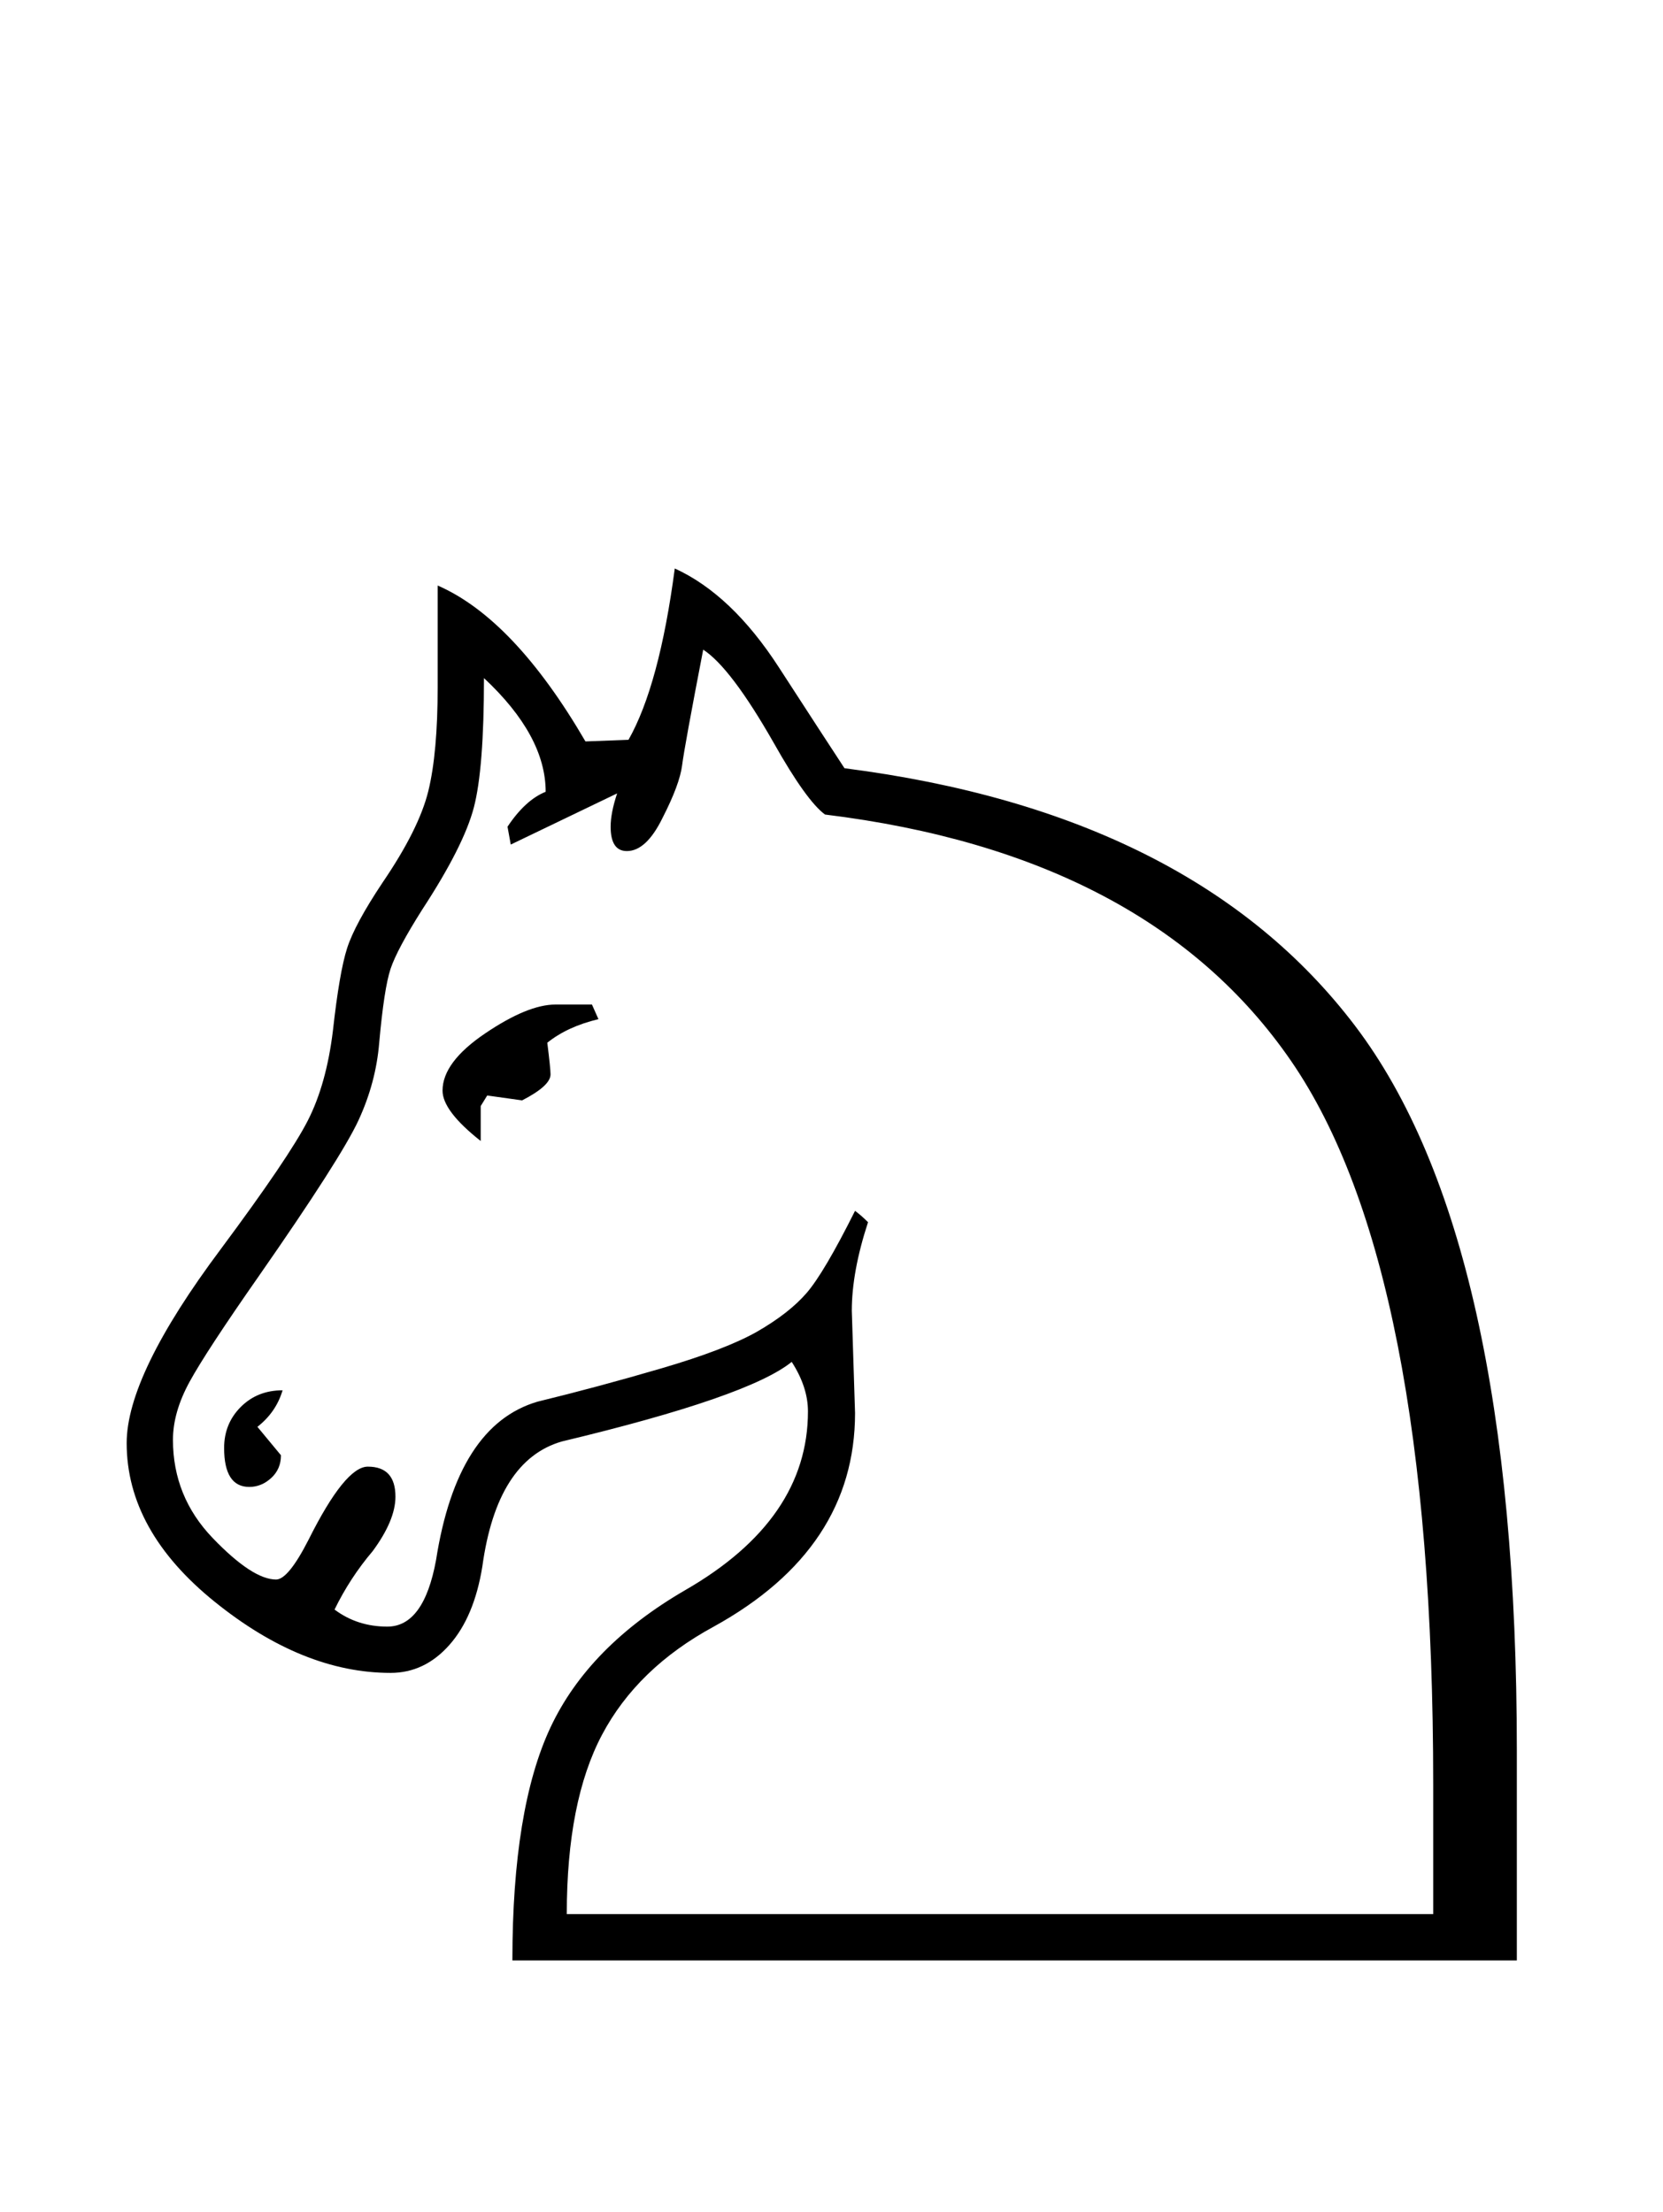 <?xml version="1.0" encoding="utf-8"?>
<!DOCTYPE svg PUBLIC "-//W3C//DTD SVG 1.0//EN" "http://www.w3.org/TR/2001/REC-SVG-20010904/DTD/svg10.dtd">
<svg version="1.0"
     id="glyph_♘"
     xmlns="http://www.w3.org/2000/svg"
     x="0px"
     y="0px"
     width="100px"
     height="133px">
<g id="♘">
<path style="fill:#000000;stroke-width:0px" d="M91.211 117.871 C76.111 117.871 45.911 117.871 30.811 117.871 Q30.811 108.74 33.105 103.857 Q35.4 98.975 41.211 95.605 Q48.584 91.357 48.584 84.863 Q48.584 83.398 47.607 81.885 Q45.02 83.984 33.789 86.67 Q29.883 87.793 29.004 94.189 Q28.516 97.217 27.026 98.901 Q25.537 100.586 23.486 100.586 Q18.213 100.586 12.915 96.313 Q7.617 92.041 7.617 86.768 Q7.617 82.666 13.281 75.098 Q17.383 69.58 18.506 67.383 Q19.629 65.186 20.02 61.963 Q20.41 58.447 20.874 57.007 Q21.338 55.566 22.998 53.076 Q25.195 49.854 25.757 47.559 Q26.318 45.264 26.318 41.309 C26.318 39.274 26.318 36.731 26.318 35.205 Q30.908 37.207 35.205 44.58 C36.068 44.548 37.146 44.507 37.793 44.482 Q39.648 41.211 40.576 34.18 Q43.994 35.742 46.826 40.112 Q49.658 44.482 50.781 46.191 Q71.777 48.877 81.494 61.694 Q91.211 74.512 91.211 105.273 C91.211 109.473 91.211 114.722 91.211 117.871 zM86.182 115.088 C86.182 113.135 86.182 109.229 86.182 107.275 Q86.182 76.221 77.637 63.794 Q69.092 51.367 49.609 48.975 Q48.486 48.145 46.533 44.678 Q43.945 40.137 42.285 39.062 Q41.162 44.873 41.016 46.021 Q40.869 47.168 39.844 49.17 Q38.867 51.172 37.695 51.172 Q36.719 51.172 36.719 49.707 Q36.719 48.877 37.109 47.705 C34.977 48.73 32.312 50.012 30.713 50.781 C30.664 50.513 30.566 49.976 30.518 49.707 Q31.592 48.096 32.812 47.607 Q32.812 44.238 29.102 40.771 Q29.102 46.24 28.491 48.56 Q27.881 50.879 25.391 54.687 Q23.877 57.08 23.486 58.252 Q23.096 59.424 22.803 62.695 Q22.607 65.088 21.558 67.358 Q20.508 69.629 15.576 76.709 Q12.402 81.25 11.401 83.081 Q10.4 84.912 10.4 86.572 Q10.4 89.99 12.793 92.48 Q15.186 94.971 16.602 94.971 Q17.334 94.971 18.555 92.578 Q20.752 88.184 22.119 88.184 Q23.779 88.184 23.779 89.99 Q23.779 91.406 22.412 93.262 Q21.045 94.873 20.117 96.777 Q21.484 97.803 23.291 97.803 Q25.488 97.803 26.221 93.799 Q27.49 85.693 32.324 84.277 Q35.938 83.398 39.771 82.275 Q43.604 81.152 45.508 80.078 Q47.461 78.955 48.511 77.734 Q49.561 76.514 51.416 72.803 Q51.807 73.096 52.197 73.486 Q51.221 76.465 51.221 78.809 C51.286 80.859 51.367 83.423 51.416 84.961 Q51.416 93.115 42.92 97.803 Q38.33 100.293 36.206 104.297 Q34.082 108.301 34.082 115.088 C51.449 115.088 73.157 115.088 86.182 115.088 zM35.986 61.279 Q34.131 61.719 32.91 62.695 Q33.105 64.258 33.105 64.6 Q33.105 65.283 31.396 66.162 C30.697 66.064 29.822 65.942 29.297 65.869 C29.199 66.028 29.004 66.345 28.906 66.504 C28.906 67.029 28.906 68.079 28.906 68.604 Q26.611 66.797 26.611 65.576 Q26.611 63.867 29.175 62.134 Q31.738 60.4 33.398 60.4 C34.131 60.4 35.046 60.4 35.596 60.4 C35.693 60.62 35.889 61.06 35.986 61.279 zM16.992 83.594 Q16.602 84.912 15.479 85.791 C15.951 86.361 16.541 87.073 16.895 87.5 Q16.895 88.33 16.309 88.867 Q15.723 89.404 14.99 89.404 Q13.477 89.404 13.477 87.061 Q13.477 85.596 14.478 84.595 Q15.479 83.594 16.992 83.594 z" id="path_♘_0" />
</g>
</svg>